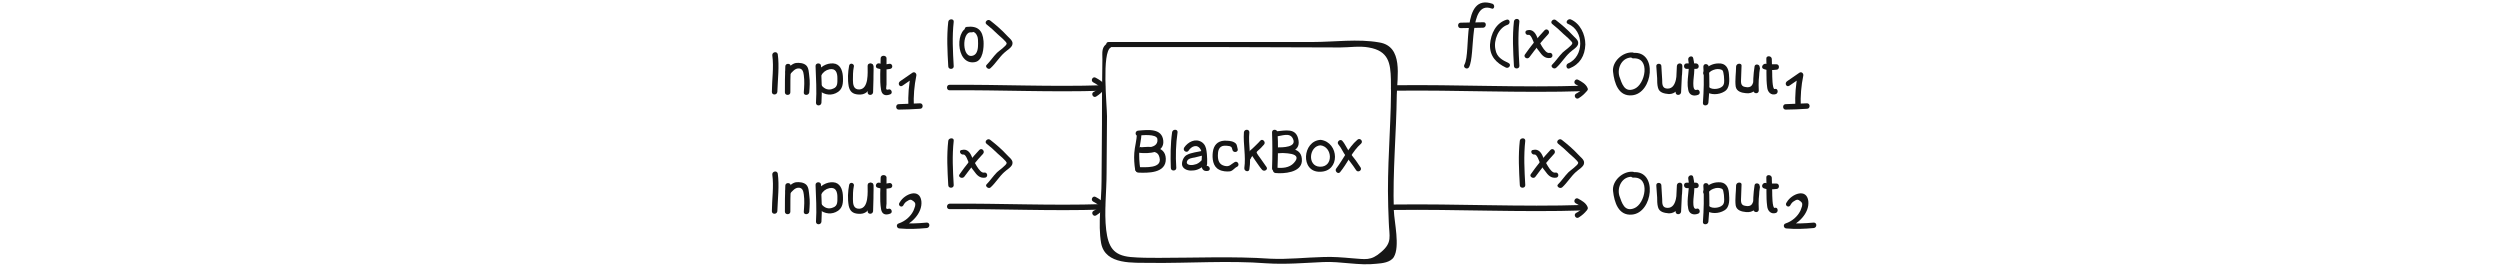 <?xml version="1.0" encoding="utf-8"?>
<!-- Generator: Adobe Illustrator 19.0.0, SVG Export Plug-In . SVG Version: 6.00 Build 0)  -->
<svg version="1.1" id="Layer_1" xmlns="http://www.w3.org/2000/svg" xmlns:xlink="http://www.w3.org/1999/xlink" x="0px" y="0px"
	 viewBox="0 0 595.3 64" style="enable-background:new 0 0 595.3 64;" xml:space="preserve">
<style type="text/css">
	.st0{fill:#161616;}
</style>
<g id="XMLID_1543_">
	<g id="XMLID_1852_">
		<path id="XMLID_1857_" class="st0" d="M353.2,5.3c-1.8,0-3.6,0.1-5.4,0.1c-0.8,0-0.8,1.3,0,1.3c1.8,0,3.6-0.1,5.4-0.1
			C354,6.5,354,5.2,353.2,5.3L353.2,5.3z"/>
	</g>
</g>
<g id="XMLID_1536_">
	<g id="XMLID_1845_">
		<path id="XMLID_1850_" class="st0" d="M358.7,4.7c-2.5,0.8-3.7,3.3-3.9,5.9c-0.1,2.8,1.5,4.4,3.8,5.5c0.7,0.3,1.4-0.7,0.6-1.1
			c-1.5-0.7-2.8-1.4-3.1-3.2c-0.5-2.2,0.7-5.2,2.9-5.9C359.8,5.6,359.5,4.4,358.7,4.7L358.7,4.7z"/>
	</g>
</g>
<g id="XMLID_1528_">
	<g id="XMLID_1838_">
		<path id="XMLID_1843_" class="st0" d="M373.4,5.7c3.9,1.6,3.8,7.8,0,9.4c-0.7,0.3-0.4,1.5,0.3,1.2c2.5-1,3.7-3,3.8-5.7
			c0-2.4-1.2-5-3.5-6C373.3,4.4,372.6,5.4,373.4,5.7L373.4,5.7z"/>
	</g>
</g>
<g id="XMLID_21_">
	<g id="XMLID_1793_">
		<path id="XMLID_1799_" class="st0" d="M355.4,0.9c-7.6-2.6-5,11.5-6.7,14.5c-0.4,0.7,0.7,1.3,1.1,0.6c1.6-2.9-0.2-15.9,5.3-14
			C355.8,2.4,356.1,1.2,355.4,0.9L355.4,0.9z"/>
	</g>
</g>
<g id="XMLID_1500_">
	<g id="XMLID_1831_">
		<path id="XMLID_1836_" class="st0" d="M378,20.9c-0.4-0.9-1.3-1.4-2.2-1.9c-0.7-0.4-1.3,0.7-0.6,1.1c0.7,0.4,1.4,0.7,1.7,1.5
			C377.3,22.2,378.4,21.6,378,20.9L378,20.9z"/>
	</g>
</g>
<g id="XMLID_44_">
	<g id="XMLID_1824_">
		<path id="XMLID_1829_" class="st0" d="M376.9,21c-0.4,0.6-1,1-1.6,1.3c-0.7,0.4-0.1,1.5,0.6,1.1c0.8-0.5,1.5-1.1,2-1.8
			c0.2-0.3,0-0.7-0.2-0.9C377.5,20.6,377.1,20.8,376.9,21L376.9,21z"/>
	</g>
</g>
<g id="XMLID_1592_">
	<g id="XMLID_1817_">
		<path id="XMLID_1822_" class="st0" d="M263.1,20.4c-0.4-0.9-1.3-1.4-2.2-1.9c-0.7-0.4-1.3,0.7-0.6,1.1c0.7,0.4,1.4,0.7,1.7,1.5
			C262.3,21.8,263.4,21.1,263.1,20.4L263.1,20.4z"/>
	</g>
</g>
<g id="XMLID_1517_">
	<g id="XMLID_1809_">
		<path id="XMLID_1815_" class="st0" d="M262,20.6c-0.4,0.6-1,1-1.6,1.3c-0.7,0.4-0.1,1.5,0.6,1.1c0.8-0.5,1.5-1.1,2-1.8
			c0.2-0.3,0-0.7-0.2-0.9C262.5,20.2,262.2,20.3,262,20.6L262,20.6z"/>
	</g>
</g>
<g id="XMLID_40_">
	<g id="XMLID_1768_">
		<path id="XMLID_1774_" class="st0" d="M225.8,5.2c-0.4,3.5-0.2,7.1,0,10.6c0,0.8,1.3,0.8,1.3,0c-0.2-3.5-0.4-7.1,0-10.6
			C227.2,4.4,225.9,4.4,225.8,5.2L225.8,5.2z"/>
	</g>
</g>
<g id="XMLID_42_">
	<g id="XMLID_1760_">
		<path id="XMLID_1766_" class="st0" d="M235.9,16.2c1.2-1.1,2-2.5,3.2-3.6c0.6-0.6,2-1.3,2-2.2c0.1-0.8-1-1.5-1.4-2
			c-1.2-1.3-2.5-2.4-3.9-3.5c-0.6-0.5-1.5,0.4-0.9,0.9c0.9,0.7,1.8,1.5,2.6,2.3c0.3,0.3,2.3,1.9,2.2,2.3c0,0.5-1.9,1.8-2.3,2.2
			c-0.9,0.9-1.6,2-2.5,2.9C234.5,15.9,235.4,16.8,235.9,16.2L235.9,16.2z"/>
	</g>
</g>
<g id="XMLID_130_">
	<g id="XMLID_145_">
		<g id="XMLID_153_">
			<g id="XMLID_155_">
				<path id="XMLID_159_" class="st0" d="M229.4,36.8c0.6-0.1,1.1,1.6,1.3,2c0.3,0.7,0.7,1.3,1.2,1.9c0.7,1,1.4,1.8,2.7,1.6
					c0.8-0.2,0.5-1.4-0.3-1.2c-1.1,0.2-2.5-3-2.9-3.8c-0.4-1-1.1-1.9-2.3-1.6C228.2,35.7,228.6,36.9,229.4,36.8L229.4,36.8z"/>
			</g>
		</g>
		<g id="XMLID_146_">
			<g id="XMLID_148_">
				<path id="XMLID_152_" class="st0" d="M229.6,42.1c1.4-1.9,2.9-3.8,4.5-5.5c0.5-0.6-0.3-1.5-0.9-0.9c-1.7,1.8-3.3,3.8-4.7,5.8
					C228,42.1,229.1,42.7,229.6,42.1L229.6,42.1z"/>
			</g>
		</g>
	</g>
	<g id="XMLID_138_">
		<g id="XMLID_140_">
			<path id="XMLID_144_" class="st0" d="M225.8,33.5c-0.4,3.5-0.2,7.1,0,10.6c0,0.8,1.3,0.8,1.3,0c-0.2-3.5-0.4-7.1,0-10.6
				C227.2,32.7,225.9,32.8,225.8,33.5L225.8,33.5z"/>
		</g>
	</g>
	<g id="XMLID_131_">
		<g id="XMLID_133_">
			<path id="XMLID_137_" class="st0" d="M235.9,44.6c1.2-1.1,2-2.5,3.2-3.6c0.6-0.6,2-1.3,2-2.2c0.1-0.8-1-1.5-1.4-2
				c-1.2-1.3-2.5-2.4-3.9-3.5c-0.6-0.5-1.5,0.4-0.9,0.9c0.9,0.7,1.8,1.5,2.6,2.3c0.3,0.3,2.3,1.9,2.2,2.3c0,0.5-1.9,1.8-2.3,2.2
				c-0.9,0.9-1.6,2-2.5,2.9C234.5,44.3,235.4,45.1,235.9,44.6L235.9,44.6z"/>
		</g>
	</g>
</g>
<g id="XMLID_160_">
	<g id="XMLID_175_">
		<g id="XMLID_183_">
			<g id="XMLID_185_">
				<path id="XMLID_189_" class="st0" d="M365.4,36.8c0.6-0.1,1.1,1.6,1.3,2c0.3,0.7,0.7,1.3,1.2,1.9c0.7,1,1.4,1.8,2.7,1.6
					c0.8-0.2,0.5-1.4-0.3-1.2c-1.1,0.2-2.5-3-2.9-3.8c-0.4-1-1.1-1.9-2.3-1.6C364.3,35.7,364.6,36.9,365.4,36.8L365.4,36.8z"/>
			</g>
		</g>
		<g id="XMLID_176_">
			<g id="XMLID_178_">
				<path id="XMLID_182_" class="st0" d="M365.6,42.1c1.4-1.9,2.9-3.8,4.5-5.5c0.5-0.6-0.3-1.5-0.9-0.9c-1.7,1.8-3.3,3.8-4.7,5.8
					C364.1,42.1,365.2,42.7,365.6,42.1L365.6,42.1z"/>
			</g>
		</g>
	</g>
	<g id="XMLID_168_">
		<g id="XMLID_170_">
			<path id="XMLID_174_" class="st0" d="M361.9,33.5c-0.4,3.5-0.2,7.1,0,10.6c0,0.8,1.3,0.8,1.3,0c-0.2-3.5-0.4-7.1,0-10.6
				C363.2,32.7,362,32.8,361.9,33.5L361.9,33.5z"/>
		</g>
	</g>
	<g id="XMLID_161_">
		<g id="XMLID_163_">
			<path id="XMLID_167_" class="st0" d="M372,44.6c1.2-1.1,2-2.5,3.2-3.6c0.6-0.6,2-1.3,2-2.2c0.1-0.8-1-1.5-1.4-2
				c-1.2-1.3-2.5-2.4-3.9-3.5c-0.6-0.5-1.5,0.4-0.9,0.9c0.9,0.7,1.8,1.5,2.6,2.3c0.3,0.3,2.3,1.9,2.2,2.3c0,0.5-1.9,1.8-2.3,2.2
				c-0.9,0.9-1.6,2-2.5,2.9C370.5,44.3,371.4,45.1,372,44.6L372,44.6z"/>
		</g>
	</g>
</g>
<g id="XMLID_1484_">
	<g id="XMLID_1530_">
		<g id="XMLID_1559_">
			<g id="XMLID_1752_">
				<path id="XMLID_1758_" class="st0" d="M364,8.3c0.6-0.1,1.1,1.6,1.3,2c0.3,0.7,0.7,1.3,1.2,1.9c0.7,1,1.4,1.8,2.7,1.6
					c0.8-0.2,0.5-1.4-0.3-1.2c-1.1,0.2-2.5-3-2.9-3.8c-0.4-1-1.1-1.9-2.3-1.6C362.9,7.3,363.2,8.5,364,8.3L364,8.3z"/>
			</g>
		</g>
		<g id="XMLID_1531_">
			<g id="XMLID_1744_">
				<path id="XMLID_1750_" class="st0" d="M364.2,13.6c1.4-1.9,2.9-3.8,4.5-5.5c0.5-0.6-0.3-1.5-0.9-0.9c-1.7,1.8-3.3,3.8-4.7,5.8
					C362.7,13.6,363.7,14.3,364.2,13.6L364.2,13.6z"/>
			</g>
		</g>
	</g>
	<g id="XMLID_1521_">
		<g id="XMLID_1736_">
			<path id="XMLID_1742_" class="st0" d="M360.5,5.1c-0.4,3.5-0.2,7.1,0,10.6c0,0.8,1.3,0.8,1.3,0c-0.2-3.5-0.4-7.1,0-10.6
				C361.8,4.3,360.6,4.3,360.5,5.1L360.5,5.1z"/>
		</g>
	</g>
	<g id="XMLID_1491_">
		<g id="XMLID_1711_">
			<path id="XMLID_1717_" class="st0" d="M370.6,16.1c1.2-1.1,2-2.5,3.2-3.6c0.6-0.6,2-1.3,2-2.2c0.1-0.8-1-1.5-1.4-2
				c-1.2-1.3-2.5-2.4-3.9-3.5c-0.6-0.5-1.5,0.4-0.9,0.9c0.9,0.7,1.8,1.5,2.6,2.3c0.3,0.3,2.3,1.9,2.2,2.3c0,0.5-1.9,1.8-2.3,2.2
				c-0.9,0.9-1.6,2-2.5,2.9C369.1,15.8,370,16.7,370.6,16.1L370.6,16.1z"/>
		</g>
	</g>
</g>
<g id="XMLID_19_">
	<g id="XMLID_1728_">
		<path id="XMLID_1733_" class="st0" d="M331.8,21.6c15.1-0.2,30.3,0.6,45.4,0.1c0.8,0,0.8-1.3,0-1.3c-15.1,0.5-30.2-0.3-45.4-0.1
			C331,20.4,331,21.6,331.8,21.6L331.8,21.6z"/>
	</g>
</g>
<g id="XMLID_20_">
	<g id="XMLID_1719_">
		<path id="XMLID_1725_" class="st0" d="M226.1,21.5c12.1-0.1,24.3,0.5,36.4,0.1c0.8,0,0.8-1.3,0-1.3c-12.1,0.4-24.3-0.2-36.4-0.1
			C225.3,20.2,225.3,21.5,226.1,21.5L226.1,21.5z"/>
	</g>
</g>
<g id="XMLID_123_">
	<g id="XMLID_125_">
		<path id="XMLID_129_" class="st0" d="M378,49.2c-0.4-0.9-1.3-1.4-2.2-1.9c-0.7-0.4-1.3,0.7-0.6,1.1c0.7,0.4,1.4,0.7,1.7,1.5
			C377.3,50.6,378.4,49.9,378,49.2L378,49.2z"/>
	</g>
</g>
<g id="XMLID_116_">
	<g id="XMLID_118_">
		<path id="XMLID_122_" class="st0" d="M376.9,49.4c-0.4,0.6-1,1-1.6,1.3c-0.7,0.4-0.1,1.5,0.6,1.1c0.8-0.5,1.5-1.1,2-1.8
			c0.2-0.3,0-0.7-0.2-0.9C377.5,49,377.1,49.1,376.9,49.4L376.9,49.4z"/>
	</g>
</g>
<g id="XMLID_109_">
	<g id="XMLID_111_">
		<path id="XMLID_115_" class="st0" d="M263.1,48.8c-0.4-0.9-1.3-1.4-2.2-1.9c-0.7-0.4-1.3,0.7-0.6,1.1c0.7,0.4,1.4,0.7,1.7,1.5
			C262.3,50.1,263.4,49.5,263.1,48.8L263.1,48.8z"/>
	</g>
</g>
<g id="XMLID_102_">
	<g id="XMLID_104_">
		<path id="XMLID_108_" class="st0" d="M262,48.9c-0.4,0.6-1,1-1.6,1.3c-0.7,0.4-0.1,1.5,0.6,1.1c0.8-0.5,1.5-1.1,2-1.8
			c0.2-0.3,0-0.7-0.2-0.9C262.5,48.5,262.2,48.7,262,48.9L262,48.9z"/>
	</g>
</g>
<g id="XMLID_89_">
	<g id="XMLID_91_">
		<path id="XMLID_95_" class="st0" d="M331.8,50c15.1-0.2,30.3,0.6,45.4,0.1c0.8,0,0.8-1.3,0-1.3c-15.1,0.5-30.2-0.3-45.4-0.1
			C331,48.7,331,50,331.8,50L331.8,50z"/>
	</g>
</g>
<g id="XMLID_81_">
	<g id="XMLID_84_">
		<path id="XMLID_88_" class="st0" d="M226.1,49.8c12.1-0.1,24.3,0.5,36.4,0.1c0.8,0,0.8-1.3,0-1.3c-12.1,0.4-24.3-0.2-36.4-0.1
			C225.3,48.6,225.3,49.8,226.1,49.8L226.1,49.8z"/>
	</g>
</g>
<g id="XMLID_1600_">
	<g id="XMLID_1703_">
		<path id="XMLID_1709_" class="st0" d="M183.9,13.2c0.4,2.8-0.1,5.9-0.1,8.7c0,0.8,1.2,0.8,1.3,0c0.1-3,0.5-6.1,0.1-9
			C185,12.1,183.8,12.4,183.9,13.2L183.9,13.2z"/>
	</g>
</g>
<g id="XMLID_1601_">
	<g id="XMLID_1695_">
		<path id="XMLID_1701_" class="st0" d="M187,15.8c-0.1,2.1-0.1,4.1-0.1,6.2c0,0.8,1.3,0.8,1.3,0c0-2.1,0-4.1,0.1-6.2
			C188.3,15,187,15,187,15.8L187,15.8z"/>
	</g>
</g>
<g id="XMLID_1602_">
	<g id="XMLID_1687_">
		<path id="XMLID_1693_" class="st0" d="M188.1,17.7c0.6-0.6,1.1-1.3,1.9-1.4c1.1-0.1,1.3,0.8,1.4,1.6c0.2,1.4,0.1,2.7,0,4.1
			c-0.1,0.8,1.2,0.8,1.3,0c0.1-1.3,0.2-2.6,0-3.9c-0.1-0.8-0.1-1.9-0.7-2.5c-0.6-0.6-1.7-0.7-2.5-0.6c-1,0.2-1.6,1-2.3,1.7
			C186.7,17.4,187.6,18.3,188.1,17.7L188.1,17.7z"/>
	</g>
</g>
<g id="XMLID_1603_">
	<g id="XMLID_1679_">
		<path id="XMLID_1684_" class="st0" d="M194.2,15.7c0.1,2.9,0.3,5.9,0.1,8.8c0,0.8,1.2,0.8,1.3,0c0.2-2.9,0-5.9-0.1-8.8
			C195.5,14.9,194.2,14.9,194.2,15.7L194.2,15.7z"/>
	</g>
</g>
<g id="XMLID_1605_">
	<g id="XMLID_1670_">
		<path id="XMLID_1676_" class="st0" d="M195.5,18c0.5-0.8,1.1-1.3,2-1.5c1.5-0.3,1.9,0.8,1.9,2.1c0,1.1,0.1,2.1-1,2.5
			c-1.1,0.5-2.1,0.1-2.8-0.8c-0.5-0.6-1.4,0.3-0.9,0.9c1.1,1.2,2.8,1.7,4.3,1c1.8-0.8,1.8-2.4,1.7-4.1c-0.1-1.4-0.7-2.9-2.3-3
			c-1.6-0.1-3.1,0.8-4,2.2C194,18,195,18.7,195.5,18L195.5,18z"/>
	</g>
</g>
<g id="XMLID_1606_">
	<g id="XMLID_1662_">
		<path id="XMLID_1668_" class="st0" d="M202.2,15.6c-0.3,1.6-0.4,3.3-0.1,5c0.3,1.3,1,1.8,2.2,1.9c3.6,0.4,3.7-4.3,3.6-6.8
			c0-0.8-1.3-0.8-1.3,0c0,1.6,0.3,5.4-1.9,5.6c-1.5,0.1-1.6-1.2-1.6-2.3c0-1,0-2,0.2-3C203.6,15.2,202.4,14.8,202.2,15.6L202.2,15.6
			z"/>
	</g>
</g>
<g id="XMLID_1608_">
	<g id="XMLID_1654_">
		<path id="XMLID_1660_" class="st0" d="M206.7,15.8c0,2.1,0,4.1-0.1,6.2c0,0.8,1.2,0.8,1.3,0c0.1-2.1,0.1-4.1,0.1-6.2
			C208,15,206.7,15,206.7,15.8L206.7,15.8z"/>
	</g>
</g>
<g id="XMLID_1610_">
	<g id="XMLID_1646_">
		<path id="XMLID_1652_" class="st0" d="M209.7,13.9c0,2.4-0.3,5.1,0.1,7.5c0.2,1.2,1,1.5,2.1,1.1c0.8-0.2,0.4-1.4-0.3-1.2
			c-0.9,0.3-0.5-0.6-0.5-1.2c0-0.7,0-1.5,0-2.2c0-1.4,0-2.7,0-4.1C211,13.1,209.7,13.1,209.7,13.9L209.7,13.9z"/>
	</g>
</g>
<g id="XMLID_1619_">
	<g id="XMLID_1639_">
		<path id="XMLID_1644_" class="st0" d="M209,16.3c1,0.3,2,0.3,3,0.1c0.8-0.2,0.5-1.4-0.3-1.2c-0.8,0.2-1.5,0.1-2.3-0.1
			C208.6,14.9,208.2,16.1,209,16.3L209,16.3z"/>
	</g>
</g>
<g id="XMLID_246_">
	<g id="XMLID_248_">
		<path id="XMLID_252_" class="st0" d="M183.9,41.6c0.4,2.8-0.1,5.9-0.1,8.7c0,0.8,1.2,0.8,1.3,0c0.1-3,0.5-6.1,0.1-9
			C185,40.5,183.8,40.8,183.9,41.6L183.9,41.6z"/>
	</g>
</g>
<g id="XMLID_239_">
	<g id="XMLID_241_">
		<path id="XMLID_245_" class="st0" d="M187,44.2c-0.1,2.1-0.1,4.1-0.1,6.2c0,0.8,1.3,0.8,1.3,0c0-2.1,0-4.1,0.1-6.2
			C188.3,43.4,187,43.4,187,44.2L187,44.2z"/>
	</g>
</g>
<g id="XMLID_232_">
	<g id="XMLID_234_">
		<path id="XMLID_238_" class="st0" d="M188.1,46.1c0.6-0.6,1.1-1.3,1.9-1.4c1.1-0.1,1.3,0.8,1.4,1.6c0.2,1.4,0.1,2.7,0,4.1
			c-0.1,0.8,1.2,0.8,1.3,0c0.1-1.3,0.2-2.6,0-3.9c-0.1-0.8-0.1-1.9-0.7-2.5c-0.6-0.6-1.7-0.7-2.5-0.6c-1,0.2-1.6,1-2.3,1.7
			C186.7,45.8,187.6,46.6,188.1,46.1L188.1,46.1z"/>
	</g>
</g>
<g id="XMLID_225_">
	<g id="XMLID_227_">
		<path id="XMLID_231_" class="st0" d="M194.2,44c0.1,2.9,0.3,5.9,0.1,8.8c0,0.8,1.2,0.8,1.3,0c0.2-2.9,0-5.9-0.1-8.8
			C195.5,43.2,194.2,43.2,194.2,44L194.2,44z"/>
	</g>
</g>
<g id="XMLID_218_">
	<g id="XMLID_220_">
		<path id="XMLID_224_" class="st0" d="M195.5,46.3c0.5-0.8,1.1-1.3,2-1.5c1.5-0.3,1.9,0.8,1.9,2.1c0,1.1,0.1,2.1-1,2.5
			c-1.1,0.5-2.1,0.1-2.8-0.8c-0.5-0.6-1.4,0.3-0.9,0.9c1.1,1.2,2.8,1.7,4.3,1c1.8-0.8,1.8-2.4,1.7-4.1c-0.1-1.4-0.7-2.9-2.3-3
			c-1.6-0.1-3.1,0.8-4,2.2C194,46.4,195,47,195.5,46.3L195.5,46.3z"/>
	</g>
</g>
<g id="XMLID_211_">
	<g id="XMLID_213_">
		<path id="XMLID_217_" class="st0" d="M202.2,44c-0.3,1.6-0.4,3.3-0.1,5c0.3,1.3,1,1.8,2.2,1.9c3.6,0.4,3.7-4.3,3.6-6.8
			c0-0.8-1.3-0.8-1.3,0c0,1.6,0.3,5.4-1.9,5.6c-1.5,0.1-1.6-1.2-1.6-2.3c0-1,0-2,0.2-3C203.6,43.5,202.4,43.2,202.2,44L202.2,44z"/>
	</g>
</g>
<g id="XMLID_204_">
	<g id="XMLID_206_">
		<path id="XMLID_210_" class="st0" d="M206.7,44.1c0,2.1,0,4.1-0.1,6.2c0,0.8,1.2,0.8,1.3,0c0.1-2.1,0.1-4.1,0.1-6.2
			C208,43.3,206.7,43.3,206.7,44.1L206.7,44.1z"/>
	</g>
</g>
<g id="XMLID_197_">
	<g id="XMLID_199_">
		<path id="XMLID_203_" class="st0" d="M209.7,42.3c0,2.4-0.3,5.1,0.1,7.5c0.2,1.2,1,1.5,2.1,1.1c0.8-0.2,0.4-1.4-0.3-1.2
			c-0.9,0.3-0.5-0.6-0.5-1.2c0-0.7,0-1.5,0-2.2c0-1.4,0-2.7,0-4.1C211,41.5,209.7,41.5,209.7,42.3L209.7,42.3z"/>
	</g>
</g>
<g id="XMLID_190_">
	<g id="XMLID_192_">
		<path id="XMLID_196_" class="st0" d="M209,44.7c1,0.3,2,0.3,3,0.1c0.8-0.2,0.5-1.4-0.3-1.2c-0.8,0.2-1.5,0.1-2.3-0.1
			C208.6,43.3,208.2,44.5,209,44.7L209,44.7z"/>
	</g>
</g>
<g id="XMLID_1627_">
	<g id="XMLID_1623_">
		<path id="XMLID_1635_" class="st0" d="M388.8,12.5c-2.4-0.2-5,2.2-4.7,4.6c0.3,2.7,1.3,5.9,4.5,5.6c5-0.4,6.2-10.6,0.3-10.1
			c-0.8,0.1-0.8,1.3,0,1.3c4.2-0.3,2.9,6.3,0.2,7.3c-2.3,0.9-2.9-1.3-3.5-3c-0.6-2.1,0.7-4.7,3.2-4.5
			C389.6,13.8,389.6,12.6,388.8,12.5L388.8,12.5z"/>
	</g>
</g>
<g id="XMLID_1642_">
	<g id="XMLID_1615_">
		<path id="XMLID_1621_" class="st0" d="M394.4,15.8c0.1,0.9,0.1,1.9,0.2,2.8c0,0.7,0,1.6,0.2,2.3c0.3,1.2,1.5,1.4,2.6,1.5
			c3.1,0,3.2-4.5,3.2-6.7c0-0.8-1.2-0.8-1.3,0c-0.1,2.1-0.2,4.2-0.3,6.3c0,0.8,1.2,0.8,1.3,0c0.1-2.1,0.2-4.2,0.3-6.3
			c-0.4,0-0.8,0-1.3,0c0,1.6,0.1,5.4-2.2,5.4c-1.3,0-1.3-1-1.3-2.1c-0.1-1.1-0.1-2.2-0.2-3.3C395.6,15,394.3,15,394.4,15.8
			L394.4,15.8z"/>
	</g>
</g>
<g id="XMLID_1649_">
	<g id="XMLID_1599_">
		<path id="XMLID_1613_" class="st0" d="M402,14.2c0.5,2.4-0.5,4.8,0,7.2c0.2,1.2,1.2,1.6,2.3,1.2c0.8-0.2,0.4-1.5-0.3-1.2
			c-1.3,0.4-0.6-3.3-0.6-3.9c0.1-1.2,0.1-2.4-0.2-3.6C403.1,13.1,401.9,13.4,402,14.2L402,14.2z"/>
	</g>
</g>
<g id="XMLID_1658_">
	<g id="XMLID_1591_">
		<path id="XMLID_1596_" class="st0" d="M401.6,16.4c0.8,0,1.6,0,2.3,0c0.8,0,0.8-1.2,0-1.3c-0.8,0-1.6,0-2.3,0
			C400.8,15.1,400.8,16.4,401.6,16.4L401.6,16.4z"/>
	</g>
</g>
<g id="XMLID_1666_">
	<g id="XMLID_1584_">
		<path id="XMLID_1588_" class="st0" d="M405.6,15.9c0.2,2.9,0.1,5.7-0.1,8.6c-0.1,0.8,1.2,0.8,1.3,0c0.3-2.9,0.3-5.7,0.1-8.6
			C406.8,15.1,405.6,15,405.6,15.9L405.6,15.9z"/>
	</g>
</g>
<g id="XMLID_1674_">
	<g id="XMLID_1577_">
		<path id="XMLID_1581_" class="st0" d="M406.7,17.7c0.4-0.7,1-1,1.8-1.2c0.5-0.1,1.3-0.1,1.7,0.3c0.2,0.3,0.2,0.9,0.3,1.3
			c0,0.6,0.2,1.5-0.1,2.1c-0.4,1-2.6,1.3-3.4,0.6c-0.6-0.5-1.5,0.4-0.9,0.9c1.2,1,3.2,0.9,4.5,0.1c1.4-0.8,1.2-2.8,1.1-4.1
			c-0.1-1.5-0.8-2.7-2.5-2.6c-1.4,0-2.8,0.7-3.5,1.9C405.2,17.8,406.3,18.4,406.7,17.7L406.7,17.7z"/>
	</g>
</g>
<g id="XMLID_1682_">
	<g id="XMLID_1570_">
		<path id="XMLID_1574_" class="st0" d="M413.4,15.8c0,1.5-0.3,3.3-0.1,4.8c0.2,1.2,1.4,1.5,2.5,1.6c3.4,0.3,3-3.9,3.2-6.2
			c0.1-0.7-1.1-0.9-1.2-0.2c-0.3,1.9-0.4,3.9-0.3,5.8c0.1,0.8,1.3,0.8,1.3,0c-0.1-1.8,0-3.7,0.3-5.5c-0.4-0.1-0.8-0.1-1.2-0.2
			c-0.1,0.9-0.2,1.9-0.3,2.8c-0.1,1.3-0.4,2.4-2.1,2c-1.2-0.2-0.9-1.4-0.9-2.3c0-0.9,0.1-1.9,0.1-2.8C414.7,15,413.5,15,413.4,15.8
			L413.4,15.8z"/>
	</g>
</g>
<g id="XMLID_1690_">
	<g id="XMLID_1563_">
		<path id="XMLID_1567_" class="st0" d="M420.6,14c0.1,2.2-0.1,4.6,0.2,6.8c0.1,1.1,0.9,2,2.1,1.6c0.7-0.3,0.4-1.5-0.3-1.2
			c-0.6,0.2-0.6-3.3-0.6-3.7c0-1.2-0.1-2.3-0.1-3.5C421.8,13.2,420.5,13.2,420.6,14L420.6,14z"/>
	</g>
</g>
<g id="XMLID_1698_">
	<g id="XMLID_1555_">
		<path id="XMLID_1560_" class="st0" d="M419.9,16.4c0.9,0.4,2.1,0.3,3.1,0.2c0.8,0,0.8-1.3,0-1.3c-0.4,0-0.8,0-1.2,0
			c-0.3,0-0.9,0.1-1.2-0.1C419.8,15,419.2,16.1,419.9,16.4L419.9,16.4z"/>
	</g>
</g>
<g id="XMLID_331_">
	<g id="XMLID_333_">
		<path id="XMLID_337_" class="st0" d="M388.8,40.9c-2.4-0.2-5,2.2-4.7,4.6c0.3,2.7,1.3,5.9,4.5,5.6c5-0.4,6.2-10.6,0.3-10.1
			c-0.8,0.1-0.8,1.3,0,1.3c4.2-0.3,2.9,6.3,0.2,7.3c-2.3,0.9-2.9-1.3-3.5-3c-0.6-2.1,0.7-4.7,3.2-4.5
			C389.6,42.2,389.6,40.9,388.8,40.9L388.8,40.9z"/>
	</g>
</g>
<g id="XMLID_324_">
	<g id="XMLID_326_">
		<path id="XMLID_330_" class="st0" d="M394.4,44.2c0.1,0.9,0.1,1.9,0.2,2.8c0,0.7,0,1.6,0.2,2.3c0.3,1.2,1.5,1.4,2.6,1.5
			c3.1,0,3.2-4.5,3.2-6.7c0-0.8-1.2-0.8-1.3,0c-0.1,2.1-0.2,4.2-0.3,6.3c0,0.8,1.2,0.8,1.3,0c0.1-2.1,0.2-4.2,0.3-6.3
			c-0.4,0-0.8,0-1.3,0c0,1.6,0.1,5.4-2.2,5.4c-1.3,0-1.3-1-1.3-2.1c-0.1-1.1-0.1-2.2-0.2-3.3C395.6,43.4,394.3,43.3,394.4,44.2
			L394.4,44.2z"/>
	</g>
</g>
<g id="XMLID_317_">
	<g id="XMLID_319_">
		<path id="XMLID_323_" class="st0" d="M402,42.5c0.5,2.4-0.5,4.8,0,7.2c0.2,1.2,1.2,1.6,2.3,1.2c0.8-0.2,0.4-1.5-0.3-1.2
			c-1.3,0.4-0.6-3.3-0.6-3.9c0.1-1.2,0.1-2.4-0.2-3.6C403.1,41.4,401.9,41.7,402,42.5L402,42.5z"/>
	</g>
</g>
<g id="XMLID_310_">
	<g id="XMLID_312_">
		<path id="XMLID_316_" class="st0" d="M401.6,44.8c0.8,0,1.6,0,2.3,0c0.8,0,0.8-1.2,0-1.3c-0.8,0-1.6,0-2.3,0
			C400.8,43.5,400.8,44.7,401.6,44.8L401.6,44.8z"/>
	</g>
</g>
<g id="XMLID_303_">
	<g id="XMLID_305_">
		<path id="XMLID_309_" class="st0" d="M405.6,44.2c0.2,2.9,0.1,5.7-0.1,8.6c-0.1,0.8,1.2,0.8,1.3,0c0.3-2.9,0.3-5.7,0.1-8.6
			C406.8,43.4,405.6,43.4,405.6,44.2L405.6,44.2z"/>
	</g>
</g>
<g id="XMLID_296_">
	<g id="XMLID_298_">
		<path id="XMLID_302_" class="st0" d="M406.7,46c0.4-0.7,1-1,1.8-1.2c0.5-0.1,1.3-0.1,1.7,0.3c0.2,0.3,0.2,0.9,0.3,1.3
			c0,0.6,0.2,1.5-0.1,2.1c-0.4,1-2.6,1.3-3.4,0.6c-0.6-0.5-1.5,0.4-0.9,0.9c1.2,1,3.2,0.9,4.5,0.1c1.4-0.8,1.2-2.8,1.1-4.1
			c-0.1-1.5-0.8-2.7-2.5-2.6c-1.4,0-2.8,0.7-3.5,1.9C405.2,46.1,406.3,46.7,406.7,46L406.7,46z"/>
	</g>
</g>
<g id="XMLID_289_">
	<g id="XMLID_291_">
		<path id="XMLID_295_" class="st0" d="M413.4,44.1c0,1.5-0.3,3.3-0.1,4.8c0.2,1.2,1.4,1.5,2.5,1.6c3.4,0.3,3-3.9,3.2-6.2
			c0.1-0.7-1.1-0.9-1.2-0.2c-0.3,1.9-0.4,3.9-0.3,5.8c0.1,0.8,1.3,0.8,1.3,0c-0.1-1.8,0-3.7,0.3-5.5c-0.4-0.1-0.8-0.1-1.2-0.2
			c-0.1,0.9-0.2,1.9-0.3,2.8c-0.1,1.3-0.4,2.4-2.1,2c-1.2-0.2-0.9-1.4-0.9-2.3c0-0.9,0.1-1.9,0.1-2.8
			C414.7,43.3,413.5,43.3,413.4,44.1L413.4,44.1z"/>
	</g>
</g>
<g id="XMLID_258_">
	<g id="XMLID_260_">
		<path id="XMLID_264_" class="st0" d="M420.6,42.3c0.1,2.2-0.1,4.6,0.2,6.8c0.1,1.1,0.9,2,2.1,1.6c0.7-0.3,0.4-1.5-0.3-1.2
			c-0.6,0.2-0.6-3.3-0.6-3.7c0-1.2-0.1-2.3-0.1-3.5C421.8,41.5,420.5,41.5,420.6,42.3L420.6,42.3z"/>
	</g>
</g>
<g id="XMLID_46_">
	<g id="XMLID_253_">
		<path id="XMLID_257_" class="st0" d="M419.9,44.8c0.9,0.4,2.1,0.3,3.1,0.2c0.8,0,0.8-1.3,0-1.3c-0.4,0-0.8,0-1.2,0
			c-0.3,0-0.9,0.1-1.2-0.1C419.8,43.3,419.2,44.4,419.9,44.8L419.9,44.8z"/>
	</g>
</g>
<g id="XMLID_1707_">
	<g id="XMLID_1549_">
		<path id="XMLID_1553_" class="st0" d="M270.7,31.8c0,1.6-0.5,3.1-0.6,4.6c-0.1,1.4,0,2.7,0.2,4c0.1,0.8,1.3,0.5,1.2-0.3
			c-0.2-1.4-0.3-2.9-0.2-4.3c0.1-1.4,0.5-2.7,0.5-4C271.9,31,270.7,31,270.7,31.8L270.7,31.8z"/>
	</g>
</g>
<g id="XMLID_1715_">
	<g id="XMLID_1542_">
		<path id="XMLID_1547_" class="st0" d="M271,32.3c0.8-0.1,4.4-0.5,4.6,0.8c0.2,1.5-1.1,1.9-2.2,2c-0.7,0.1-1.4,0-2-0.1
			c0,0.4,0,0.8,0,1.3c0.8-0.1,1.5-0.2,2.3-0.2c1.2,0,2.1,0.1,2.4,1.4c0.7,2.7-3.4,2.3-5.1,2.3c-0.8,0-0.8,1.2,0,1.3
			c2.3,0.1,6.7,0.2,6.6-3.3c-0.1-3.3-3.9-2.9-6.2-2.7c-0.8,0.1-0.8,1.2,0,1.3c2,0.2,5.9,0.1,5.6-2.9c-0.3-3-3.6-2.6-5.9-2.4
			C270.2,31.1,270.2,32.4,271,32.3L271,32.3z"/>
	</g>
</g>
<g id="XMLID_1723_">
	<g id="XMLID_1535_">
		<path id="XMLID_1540_" class="st0" d="M279.1,31.5c-0.4,2.8-0.4,5.7-0.3,8.5c0,0.8,1.3,0.8,1.3,0c-0.2-2.9-0.1-5.7,0.3-8.5
			C280.5,30.7,279.2,30.7,279.1,31.5L279.1,31.5z"/>
	</g>
</g>
<g id="XMLID_1731_">
	<g id="XMLID_1524_">
		<path id="XMLID_1532_" class="st0" d="M283,35.9c0.7-1.1,2.1-1.7,2.9-0.3c0.5,0.9,0.2,2.3,0.2,3.3c-0.1,1.1,0.3,2,1.5,1.8
			c0.8-0.1,0.5-1.3-0.3-1.2c0.3-0.1,0.1-3.1,0-3.5c-0.1-0.9-0.4-1.7-1.2-2.2c-1.5-0.9-3.2,0-4.1,1.3C281.5,35.9,282.6,36.5,283,35.9
			L283,35.9z"/>
	</g>
</g>
<g id="XMLID_1739_">
	<g id="XMLID_1514_">
		<path id="XMLID_1522_" class="st0" d="M286.4,35.9c-1.2,0.3-2.7,0.4-3.8,1c-0.8,0.4-1.3,1.7-1.1,2.5c0.3,1,1.6,1.3,2.4,1.2
			c1.2,0,2.2-0.6,3-1.4c0.6-0.6-0.3-1.4-0.9-0.9c-0.4,0.4-0.9,0.8-1.6,0.9c-0.6,0.2-2.2,0.2-1.7-0.9c0.3-0.6,1.2-0.7,1.8-0.8
			c0.7-0.2,1.3-0.3,2-0.5C287.5,37,287.2,35.8,286.4,35.9L286.4,35.9z"/>
	</g>
</g>
<g id="XMLID_1747_">
	<g id="XMLID_1507_">
		<path id="XMLID_1511_" class="st0" d="M294.7,35.4c-0.2-0.7-0.1-1.1-0.8-1.5c-0.7-0.4-1.6-0.4-2.4-0.4c-1.6,0.1-2.5,1.1-2.7,2.7
			c-0.2,1.5,0,3.5,1.5,4.2c0.7,0.4,1.8,0.5,2.6,0.4c0.8-0.2,1-0.8,1.7-1.1c0.7-0.4,0.1-1.5-0.6-1.1c-0.9,0.5-1.2,1.2-2.4,0.9
			c-1.3-0.3-1.6-1.3-1.6-2.5c0-1,0.2-2.2,1.5-2.3c0.4,0,0.9,0,1.3,0.1c0.6,0.2,0.5,0.4,0.7,1C293.8,36.5,295,36.2,294.7,35.4
			L294.7,35.4z"/>
	</g>
</g>
<g id="XMLID_1756_">
	<g id="XMLID_1498_">
		<path id="XMLID_1504_" class="st0" d="M296.2,31.5c-0.2,2.8,0.5,5.7,0.1,8.5c-0.1,0.8,1.1,1.1,1.2,0.3c0.5-3-0.3-5.9,0-8.8
			C297.5,30.7,296.3,30.7,296.2,31.5L296.2,31.5z"/>
	</g>
</g>
<g id="XMLID_1764_">
	<g id="XMLID_1490_">
		<path id="XMLID_1496_" class="st0" d="M297.9,37.6c0.1-0.3,0.5-0.6,0.7-0.8c0.3-0.3,0.6-0.5,0.8-0.8c0.6-0.5,1.1-1,1.6-1.6
			c0.5-0.6-0.4-1.5-0.9-0.9c-0.6,0.7-1.3,1.3-1.9,1.9c-0.6,0.5-1.3,1.1-1.5,1.9C296.5,38.1,297.7,38.4,297.9,37.6L297.9,37.6z"/>
	</g>
</g>
<g id="XMLID_1772_">
	<g id="XMLID_1482_">
		<path id="XMLID_1488_" class="st0" d="M297.9,36.3c0.1,0.7,0.6,1.3,1,1.9c0.5,0.7,1,1.5,1.6,2.2c0.5,0.6,1.5,0,1.1-0.6
			c-0.5-0.7-0.9-1.3-1.4-2c-0.4-0.6-0.9-1.1-1.1-1.8C299,35.2,297.8,35.5,297.9,36.3L297.9,36.3z"/>
	</g>
</g>
<g id="XMLID_1780_">
	<g id="XMLID_1443_">
		<path id="XMLID_1480_" class="st0" d="M302.9,31.5c0.1,2.9,0.1,5.7,0,8.6c0,0.8,1.2,0.8,1.3,0c0.1-2.9,0.2-5.7,0-8.6
			C304.1,30.7,302.9,30.7,302.9,31.5L302.9,31.5z"/>
	</g>
</g>
<g id="XMLID_1788_">
	<g id="XMLID_39_">
		<path id="XMLID_48_" class="st0" d="M303.8,32.5c1.4-0.1,3.4-1.1,4.1,0.6c0.9,2-2.5,2-3.7,2c-0.8,0-0.8,1.2,0,1.3
			c1.3,0.1,6.3-0.2,3.9,2.4c-1.1,1.2-2.8,1.3-4.4,1.1c-0.8-0.1-0.8,1.2,0,1.3c2,0.2,6.1-0.1,6.3-2.8c0.2-3.5-3.4-3.1-5.8-3.2
			c0,0.4,0,0.8,0,1.3c2.2-0.1,5.5-0.2,5-3.1c-0.5-3.1-3.1-2.3-5.5-2.1C303,31.4,303,32.6,303.8,32.5L303.8,32.5z"/>
	</g>
</g>
<g id="XMLID_1796_">
	<g id="XMLID_29_">
		<path id="XMLID_36_" class="st0" d="M314.5,33.3c-4.4,0.2-4.9,7.7-0.2,7.6C319.2,40.9,318.9,33.9,314.5,33.3
			c-0.9,0-0.9,1.3-0.1,1.3c2.9,0.3,3.2,5.2-0.1,5.1c-3.1-0.1-2.6-5,0.2-5.1C315.3,34.5,315.3,33.3,314.5,33.3L314.5,33.3z"/>
	</g>
</g>
<g id="XMLID_1805_">
	<g id="XMLID_23_">
		<path id="XMLID_27_" class="st0" d="M318.7,34.4c0.7,0.8,1.1,1.9,1.8,2.8c0.8,1.1,1.7,2.2,2.4,3.3c0.4,0.7,1.5,0.1,1.1-0.6
			c-0.7-1.1-1.5-2.2-2.4-3.3c-0.8-1-1.2-2.2-2-3.1C319.1,33,318.2,33.8,318.7,34.4L318.7,34.4z"/>
	</g>
</g>
<g id="XMLID_1813_">
	<g id="XMLID_12_">
		<path id="XMLID_18_" class="st0" d="M323.2,33.3c-2.2,1.9-3.3,4.6-5,6.8c-0.5,0.6,0.4,1.5,0.9,0.9c1.8-2.2,2.9-5,5-6.8
			C324.7,33.6,323.8,32.7,323.2,33.3L323.2,33.3z"/>
	</g>
</g>
<g id="XMLID_17_">
	<g id="XMLID_97_">
		<path id="XMLID_101_" class="st0" d="M264,11.2c18.4,0,36.8,0,55.1,0.1c2.1,0,4.7-0.4,6.8,0c4.8,0.8,5.2,3.8,5.3,7.6
			c0.1,4.4-0.1,8.8-0.3,13.3c-0.2,4.4-0.4,8.8-0.4,13.3c0,2.5,0.1,5,0.2,7.5c0.1,3.3,0.9,4.7-1.8,7c-2.5,2.2-3.8,1.7-6.9,1.5
			c-2.3-0.2-4.6-0.4-6.9-0.3c-4.2,0.1-8.4,0.6-12.6,0.4c-8.9-0.6-17.7-0.2-26.6-0.2c-2.2,0-4.5,0-6.7-0.2c-4.1-0.4-5.3-2.4-5.8-6.5
			c-0.5-4.3,0.1-9.1,0.1-13.5c0-4.5,0.1-9,0.1-13.5c0-2.4-1.3-15.3,0.9-16.4c0.7-0.4,0.1-1.5-0.6-1.1c-1.7,0.9-1.4,2.2-1.4,4
			c-0.1,5.1-0.1,10.3-0.1,15.4c0,4.5-0.1,9-0.1,13.5c0,4.7-0.9,10.2-0.1,14.8c1,5.3,7.8,4.6,11.8,4.7c9.2,0.1,18.4-0.6,27.6,0.1
			c4.6,0.3,9-0.1,13.5-0.3c4.2-0.2,8.5,0.9,12.7,0.4c1.3-0.1,3.3-0.3,4.1-1.6c1.5-2.5,0.1-8.3,0-11.1c-0.3-9.2,0.6-18.3,0.7-27.5
			c0.1-4.4,1.6-11.6-4.2-12.5c-5-0.9-10.8-0.1-15.8-0.1c-5.4,0-10.7,0-16.1,0c-10.8,0-21.6,0-32.4,0C263.2,9.9,263.2,11.1,264,11.2
			L264,11.2z"/>
	</g>
</g>
<g id="XMLID_1166_">
	<g id="XMLID_281_">
		<path id="XMLID_285_" class="st0" d="M231.3,6.5c-4-0.5-3.9,9.1,0.8,8.3c2-0.3,2.2-3.5,2.1-5c-0.2-2.6-1.4-3.7-4-3.4
			c-0.8,0.1-0.5,1.3,0.3,1.2c1-0.1,1.7-0.2,2.2,1c0.2,0.4,0.2,1.3,0.2,1.8c0,1-0.1,2.4-1.1,2.8c-2.8,1.1-2.8-5.7-0.6-5.5
			C232.1,7.9,232.1,6.6,231.3,6.5L231.3,6.5z"/>
	</g>
</g>
<g id="XMLID_34_">
	<g id="XMLID_1159_">
		<g id="XMLID_275_">
			<path id="XMLID_279_" class="st0" d="M214.9,20.4c1-0.7,1.9-1.3,2.9-2c-0.3-0.2-0.6-0.5-0.9-0.7c-0.5,2.5-0.7,5-0.6,7.6
				c0,0.8,1.3,0.8,1.3,0c-0.1-2.4,0.1-4.9,0.6-7.3c0.1-0.5-0.4-1-0.9-0.7c-1,0.7-1.9,1.3-2.9,2C213.6,19.8,214.2,20.9,214.9,20.4
				L214.9,20.4z"/>
		</g>
	</g>
	<g id="XMLID_795_">
		<g id="XMLID_269_">
			<path id="XMLID_273_" class="st0" d="M214,26.1c1.7,0,3.4-0.1,5.1-0.2c0.8,0,0.8-1.3,0-1.3c-1.7,0.1-3.4,0.1-5.1,0.2
				C213.2,24.8,213.2,26.1,214,26.1L214,26.1z"/>
		</g>
	</g>
</g>
<g id="XMLID_32_">
	<g id="XMLID_266_">
		<path id="XMLID_288_" class="st0" d="M215.1,48.9c0.2-0.4,0.5-0.8,0.9-1c0.6-0.4,0.9-0.5,1.5,0c0.5,0.4,0.5,0.6,0.4,1.2
			c-0.1,0.4-0.3,0.8-0.4,1.1c-0.7,1.4-2,2.5-3.5,3c-0.7,0.2-0.5,1.2,0.2,1.2c2.2,0.2,4.3,0.1,6.5-0.1c0.8-0.1,0.8-1.3,0-1.3
			c-2.2,0.2-4.3,0.3-6.5,0.1c0.1,0.4,0.1,0.8,0.2,1.2c2.5-0.9,5.3-3.5,5-6.4c-0.4-3.2-4-1.7-5.1,0.2
			C213.6,48.9,214.7,49.6,215.1,48.9L215.1,48.9z"/>
	</g>
</g>
<g id="XMLID_345_">
	<g id="XMLID_353_">
		<g id="XMLID_355_">
			<path id="XMLID_359_" class="st0" d="M426.1,20.4c1-0.7,1.9-1.3,2.9-2c-0.3-0.2-0.6-0.5-0.9-0.7c-0.5,2.5-0.7,5-0.6,7.6
				c0,0.8,1.3,0.8,1.3,0c-0.1-2.4,0.1-4.9,0.6-7.3c0.1-0.5-0.4-1-0.9-0.7c-1,0.7-1.9,1.3-2.9,2C424.8,19.8,425.4,20.9,426.1,20.4
				L426.1,20.4z"/>
		</g>
	</g>
	<g id="XMLID_346_">
		<g id="XMLID_348_">
			<path id="XMLID_352_" class="st0" d="M425.2,26.1c1.7,0,3.4-0.1,5.1-0.2c0.8,0,0.8-1.3,0-1.3c-1.7,0.1-3.4,0.1-5.1,0.2
				C424.4,24.8,424.4,26.1,425.2,26.1L425.2,26.1z"/>
		</g>
	</g>
</g>
<g id="XMLID_338_">
	<g id="XMLID_340_">
		<path id="XMLID_344_" class="st0" d="M426.3,48.9c0.2-0.4,0.5-0.8,0.9-1c0.6-0.4,0.9-0.5,1.5,0c0.5,0.4,0.5,0.6,0.4,1.2
			c-0.1,0.4-0.3,0.8-0.4,1.1c-0.7,1.4-2,2.5-3.5,3c-0.7,0.2-0.5,1.2,0.2,1.2c2.2,0.2,4.3,0.1,6.5-0.1c0.8-0.1,0.8-1.3,0-1.3
			c-2.2,0.2-4.3,0.3-6.5,0.1c0.1,0.4,0.1,0.8,0.2,1.2c2.5-0.9,5.3-3.5,5-6.4c-0.4-3.2-4-1.7-5.1,0.2
			C424.8,48.9,425.9,49.6,426.3,48.9L426.3,48.9z"/>
	</g>
</g>
</svg>
